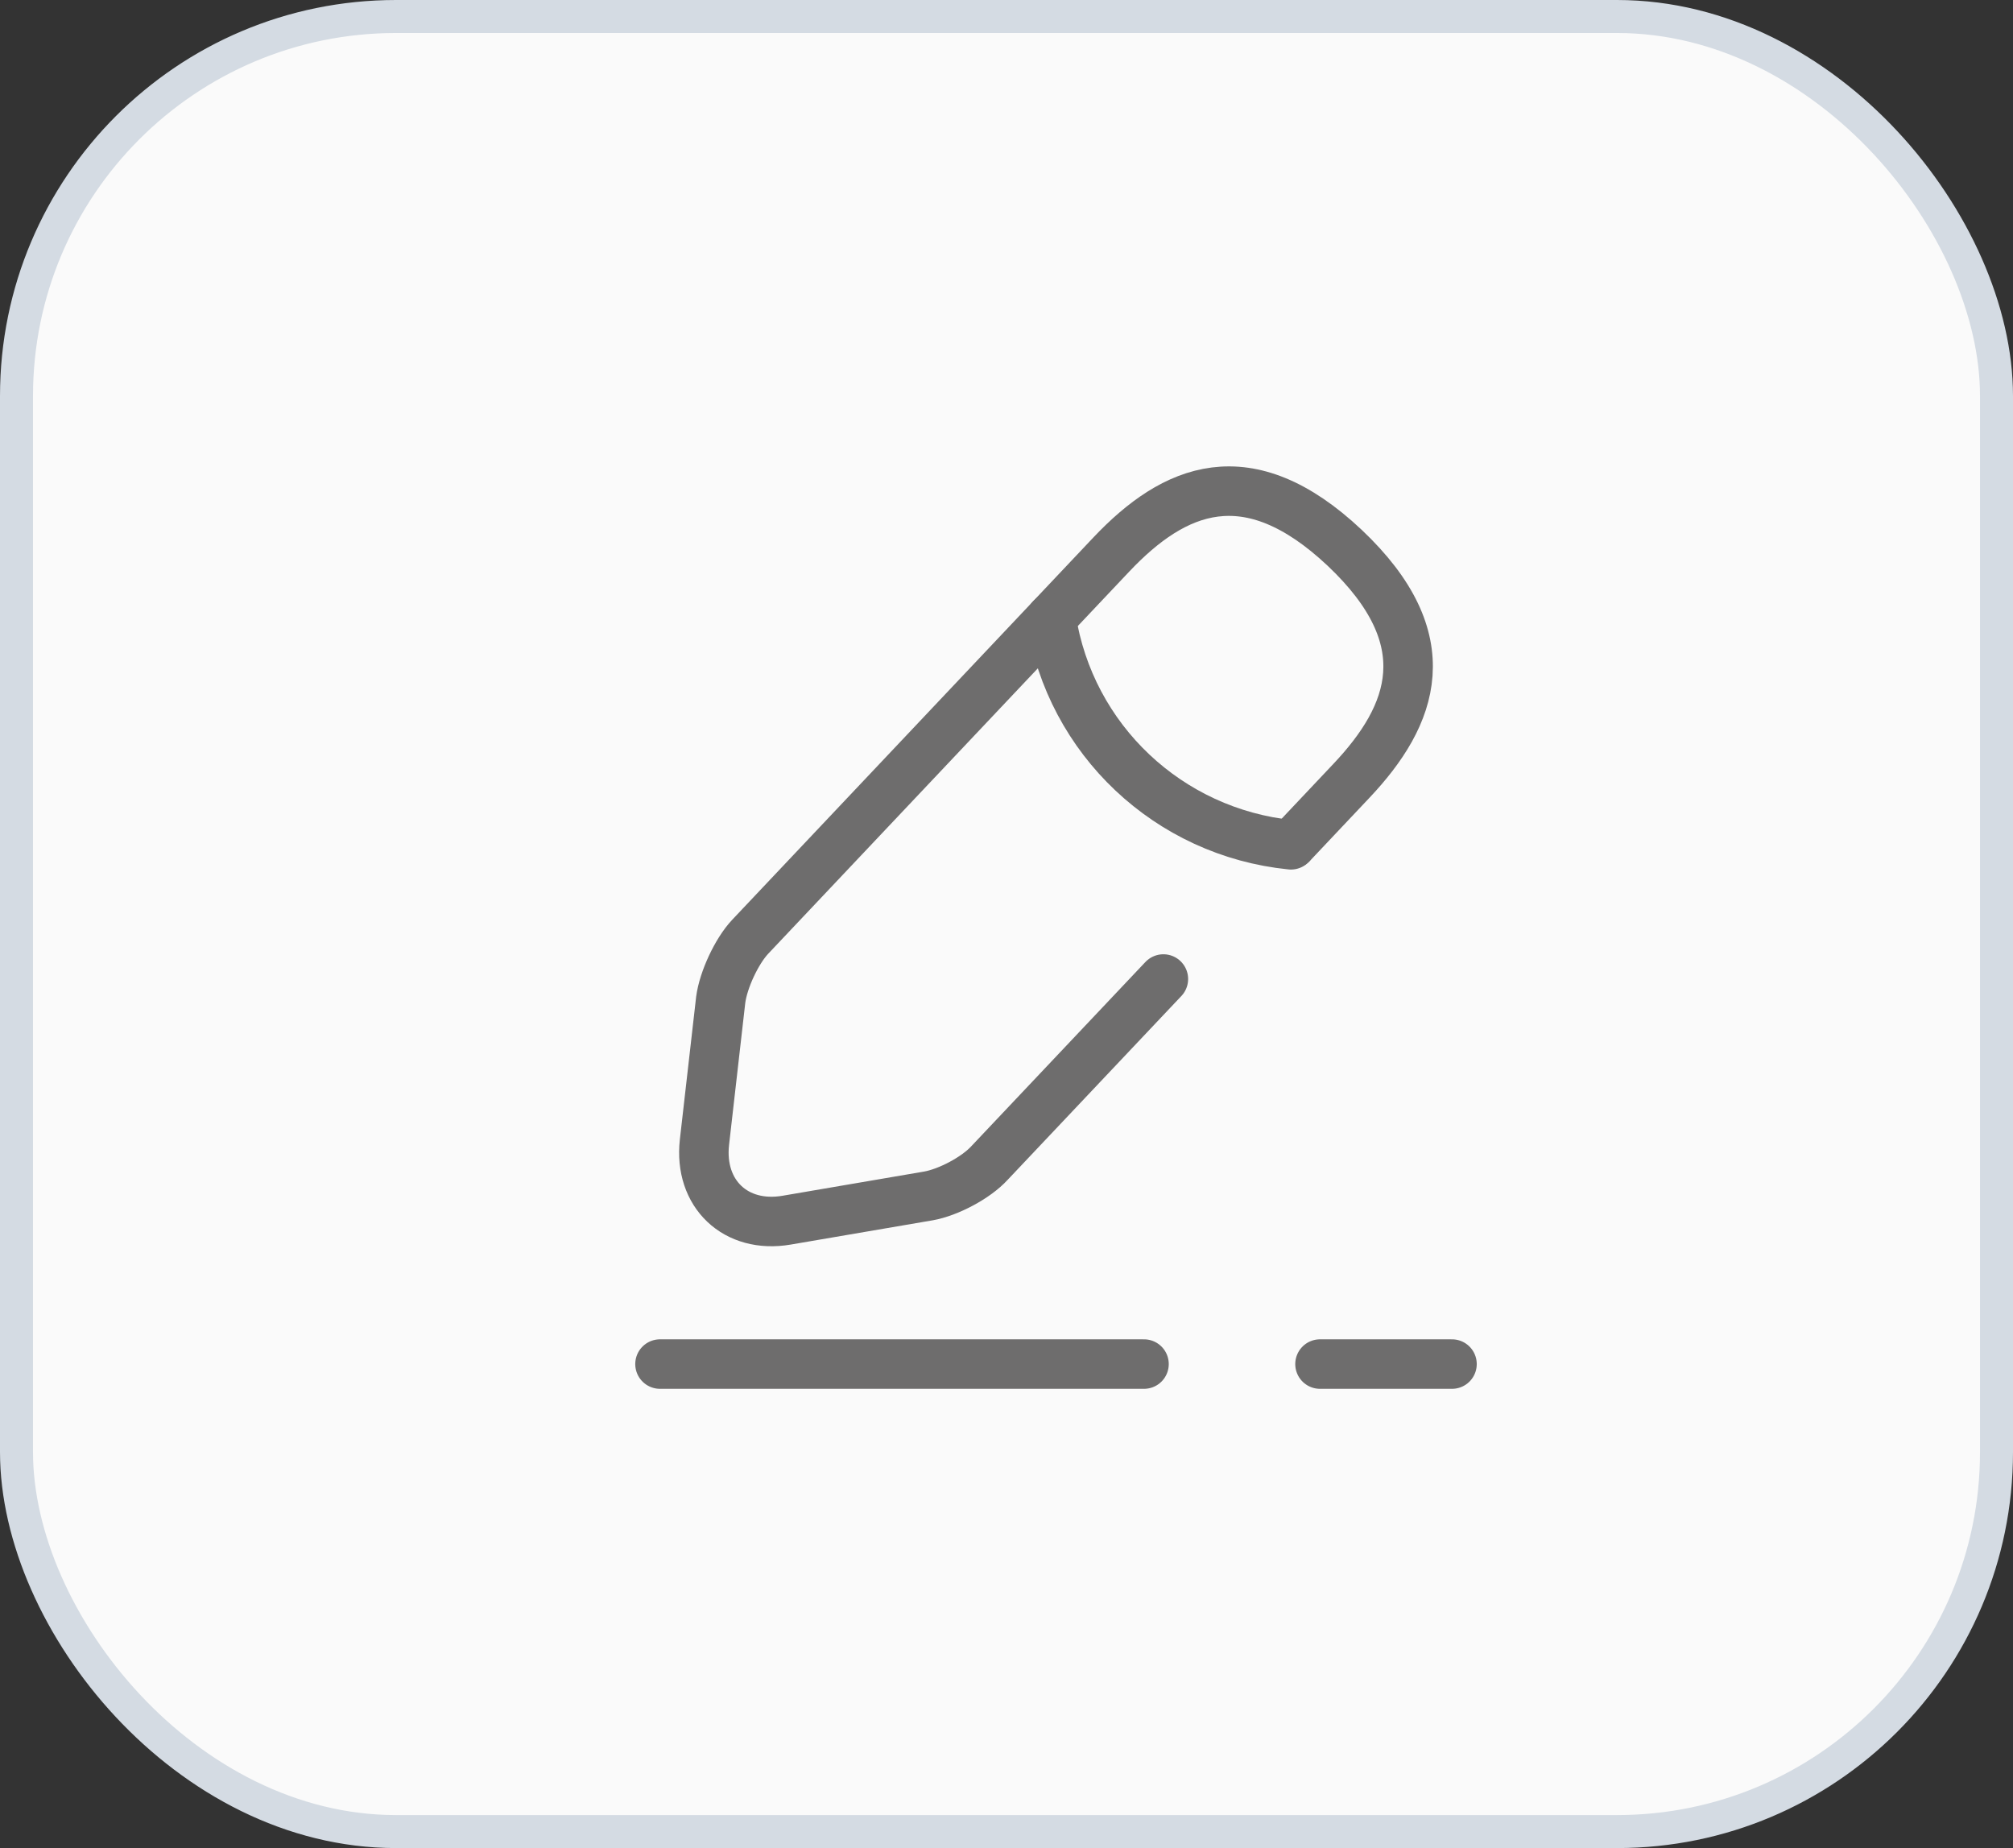 <svg width="61" height="56" viewBox="0 0 61 56" fill="none" xmlns="http://www.w3.org/2000/svg">
<rect x="0" y="0" width="61" height="56" fill="#333333" stroke="none"/>
<rect x="0.5" y="0.5" width="60" height="55" rx="11.5" fill="#FAFAFA"/>
<rect x="0.5" y="0.5" width="60" height="55" rx="11.5" stroke="#D4DBE3"/>
<path d="M39.16 25.559L40.947 23.666C42.84 21.666 43.694 19.386 40.747 16.599C37.8 13.826 35.574 14.799 33.68 16.799L22.733 28.386C22.32 28.826 21.92 29.693 21.84 30.293L21.347 34.613C21.174 36.173 22.294 37.239 23.84 36.973L28.134 36.239C28.733 36.133 29.573 35.693 29.987 35.239L35.254 29.666" stroke="#6E6D6D" stroke-width="1.5" stroke-miterlimit="10" stroke-linecap="round" stroke-linejoin="round"/>
<path d="M31.854 18.732C32.427 22.412 35.413 25.226 39.12 25.599" stroke="#6E6D6D" stroke-width="1.5" stroke-miterlimit="10" stroke-linecap="round" stroke-linejoin="round"/>
<path d="M20 41.334H34.667" stroke="#6E6D6D" stroke-width="1.5" stroke-miterlimit="10" stroke-linecap="round" stroke-linejoin="round"/>
<path d="M40 41.334H44" stroke="#6E6D6D" stroke-width="1.5" stroke-miterlimit="10" stroke-linecap="round" stroke-linejoin="round"/>
</svg>
